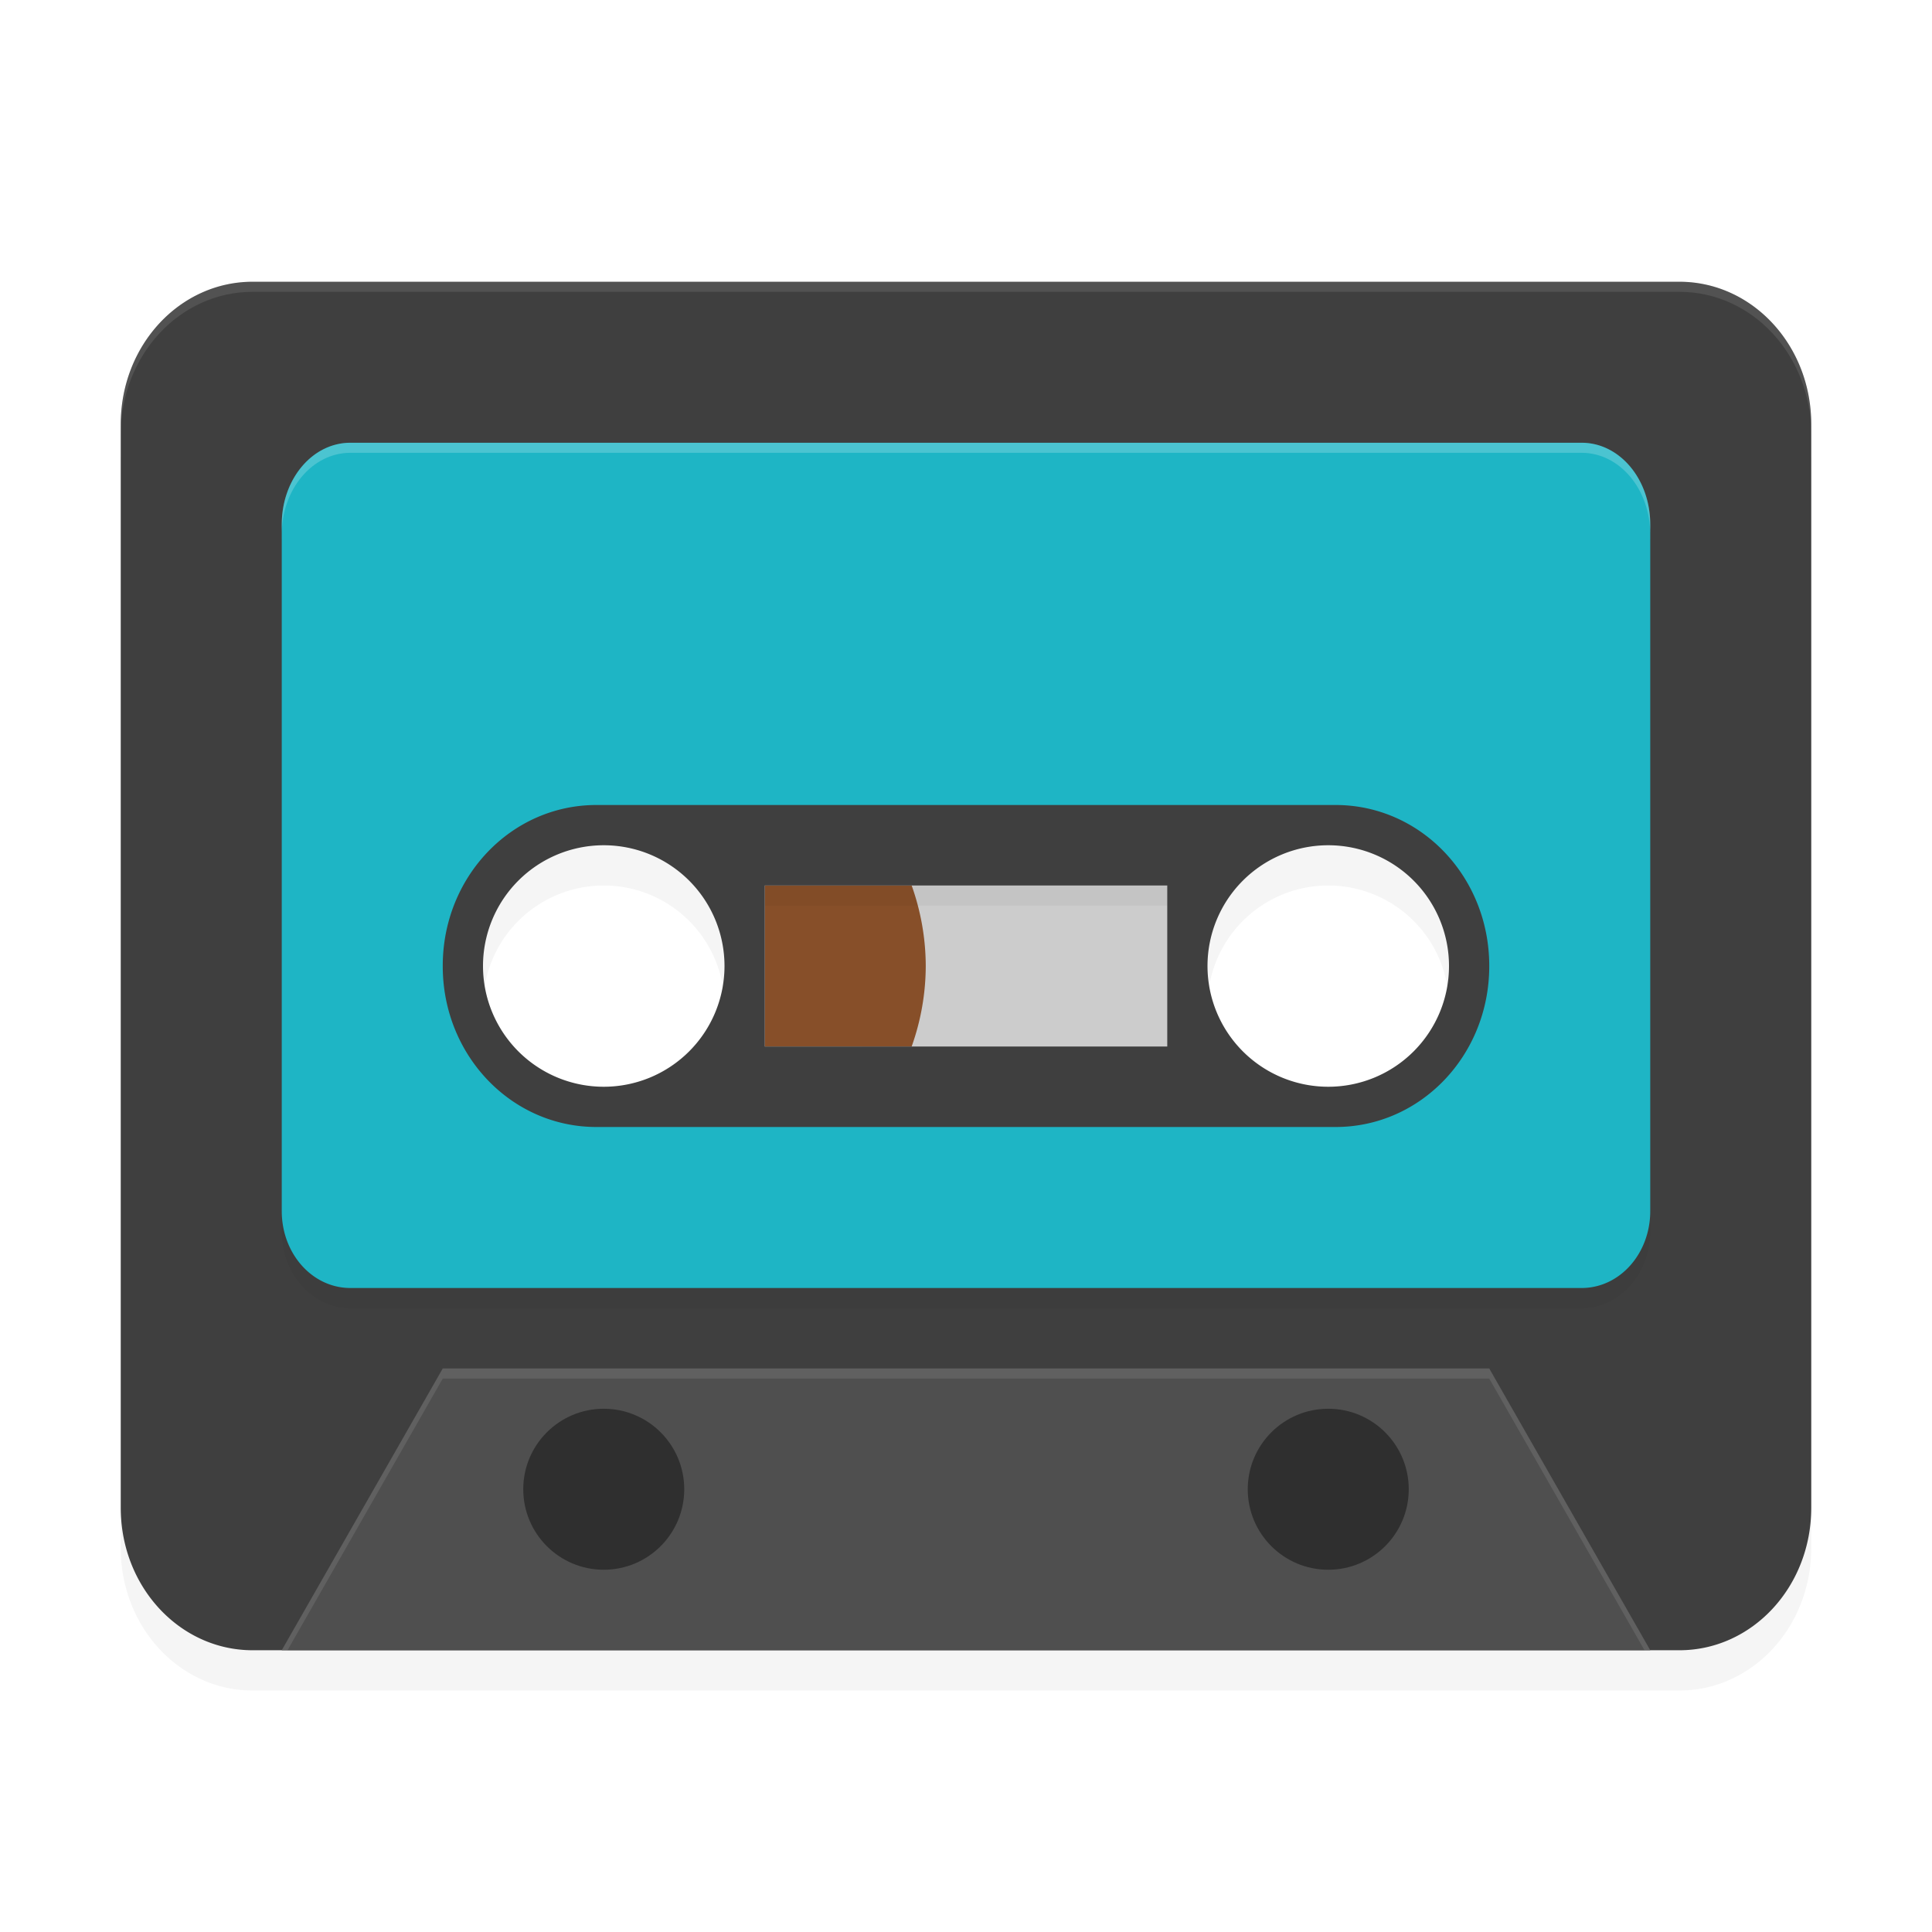 <svg xmlns="http://www.w3.org/2000/svg" id="svg32" width="192" height="192" version="1.1"><defs><filter style="color-interpolation-filters:sRGB" id="filter1234" width="1.09" height="1.11" x=".04" y=".05"><feGaussianBlur stdDeviation="3.04"/></filter><filter style="color-interpolation-filters:sRGB" id="filter1241" width="1.12" height="2.19" x=".06" y=".59"><feGaussianBlur stdDeviation=".99"/></filter><filter style="color-interpolation-filters:sRGB" id="filter1480" width="1.12" height="1.2" x=".06" y=".1"><feGaussianBlur stdDeviation="3.44"/></filter></defs><path style="filter:url(#filter1234);opacity:.2;fill:#000" d="M 25.11,32 C 17.85,32 12,38.32 12,46.16 v 107.69 C 12,161.68 17.85,168 25.11,168 H 166.89 C 174.15,168 180,161.68 180,153.84 V 46.16 C 180,38.32 174.15,32 166.89,32 Z M 60,88 A 12,12 0 0 1 72,100 12,12 0 0 1 60,112 12,12 0 0 1 48,100 12,12 0 0 1 60,88 Z m 72,0 a 12,12 0 0 1 12,12 12,12 0 0 1 -12,12 12,12 0 0 1 -12,-12 12,12 0 0 1 12,-12 z"/><path style="fill:#3f3f3f" d="M 25.11,28 C 17.85,28 12,34.32 12,42.16 V 149.84 C 12,157.68 17.85,164 25.11,164 H 166.89 C 174.15,164 180,157.68 180,149.84 V 42.16 C 180,34.32 174.15,28 166.89,28 Z M 60,78 A 18,18 0 0 1 78,96 18,18 0 0 1 60,114 18,18 0 0 1 42,96 18,18 0 0 1 60,78 Z m 72,0 a 18,18 0 0 1 18,18 18,18 0 0 1 -18,18 18,18 0 0 1 -18,-18 18,18 0 0 1 18,-18 z"/><path style="filter:url(#filter1480);opacity:.2;fill:#000" d="M 34.82,46 C 31.04,46 28,49.62 28,54.12 V 82 122.35 C 28,126.59 31.04,130 34.82,130 H 157.18 C 160.96,130 164,126.59 164,122.35 V 82 54.12 C 164,49.62 160.96,46 157.18,46 Z M 59.90,78.13 A 20.46,20.46 0 0 1 80.36,98.59 20.46,20.46 0 0 1 59.90,119.05 20.46,20.46 0 0 1 39.44,98.59 20.46,20.46 0 0 1 59.90,78.13 Z m 71.95,0 a 20.46,20.46 0 0 1 20.46,20.46 20.46,20.46 0 0 1 -20.46,20.46 20.46,20.46 0 0 1 -20.46,-20.46 20.46,20.46 0 0 1 20.46,-20.46 z"/><path style="fill:#4f4f4f" d="M 28.00,164 44.00,136 H 148.00 l 16,28 z"/><path style="fill:#1eb5c5" d="M 34.82,44 C 31.04,44 28,47.62 28,52.12 V 80 120.35 C 28,124.59 31.04,128 34.82,128 H 157.18 C 160.96,128 164,124.59 164,120.35 V 80 52.12 C 164,47.62 160.96,44 157.18,44 Z M 60,82 A 14,14 0 0 1 74,96 14,14 0 0 1 60,110 14,14 0 0 1 46,96 14,14 0 0 1 60,82 Z m 72,0 a 14,14 0 0 1 14,14 14,14 0 0 1 -14,14 14,14 0 0 1 -14,-14 14,14 0 0 1 14,-14 z"/><circle style="opacity:.4" cx="60" cy="148" r="8"/><circle style="opacity:.4" cx="132" cy="148" r="8"/><rect style="fill:#ccc" width="42" height="18" x="75" y="87"/><path style="fill:#874f29" d="m 76.00,88.00 v 16 H 90.60 A 24,24 0 0 0 92.00,96 24,24 0 0 0 90.60,88.00 Z"/><rect style="filter:url(#filter1241);opacity:.2" width="40" height="4" x="76" y="86"/><path style="fill:#3f3f3f" d="M 59.27 80 C 50.81 80 44 87.13 44 95.98 L 44 96.02 C 44 104.87 50.81 112 59.27 112 L 132.73 112 C 141.19 112 148 104.87 148 96.02 L 148 95.98 C 148 87.13 141.19 80 132.73 80 L 59.27 80 z M 60 84 A 12 12 0 0 1 72 96 A 12 12 0 0 1 60 108 A 12 12 0 0 1 48 96 A 12 12 0 0 1 60 84 z M 132 84 A 12 12 0 0 1 144 96 A 12 12 0 0 1 132 108 A 12 12 0 0 1 120 96 A 12 12 0 0 1 132 84 z M 76 88 L 116 88 L 116 104 L 76 104 L 76 88 z"/><path style="opacity:.2;fill:#fff" d="M 34.82 44 C 31.04 44 28 47.62 28 52.12 L 28 53.12 C 28 48.62 31.04 45 34.82 45 L 157.18 45 C 160.96 45 164 48.62 164 53.12 L 164 52.12 C 164 47.62 160.96 44 157.18 44 L 34.82 44 z"/><path style="opacity:.1;fill:#fff" d="M 25.11 28 C 17.85 28 12 34.32 12 42.16 L 12 43.16 C 12 35.32 17.85 29 25.11 29 L 166.89 29 C 174.15 29 180 35.32 180 43.16 L 180 42.16 C 180 34.32 174.15 28 166.89 28 L 25.11 28 z"/><path style="opacity:.1;fill:#fff" d="M 44 136 L 28 164 L 28.57 164 L 44 137 L 148 137 L 163.43 164 L 164 164 L 148 136 L 44 136 z"/></svg>